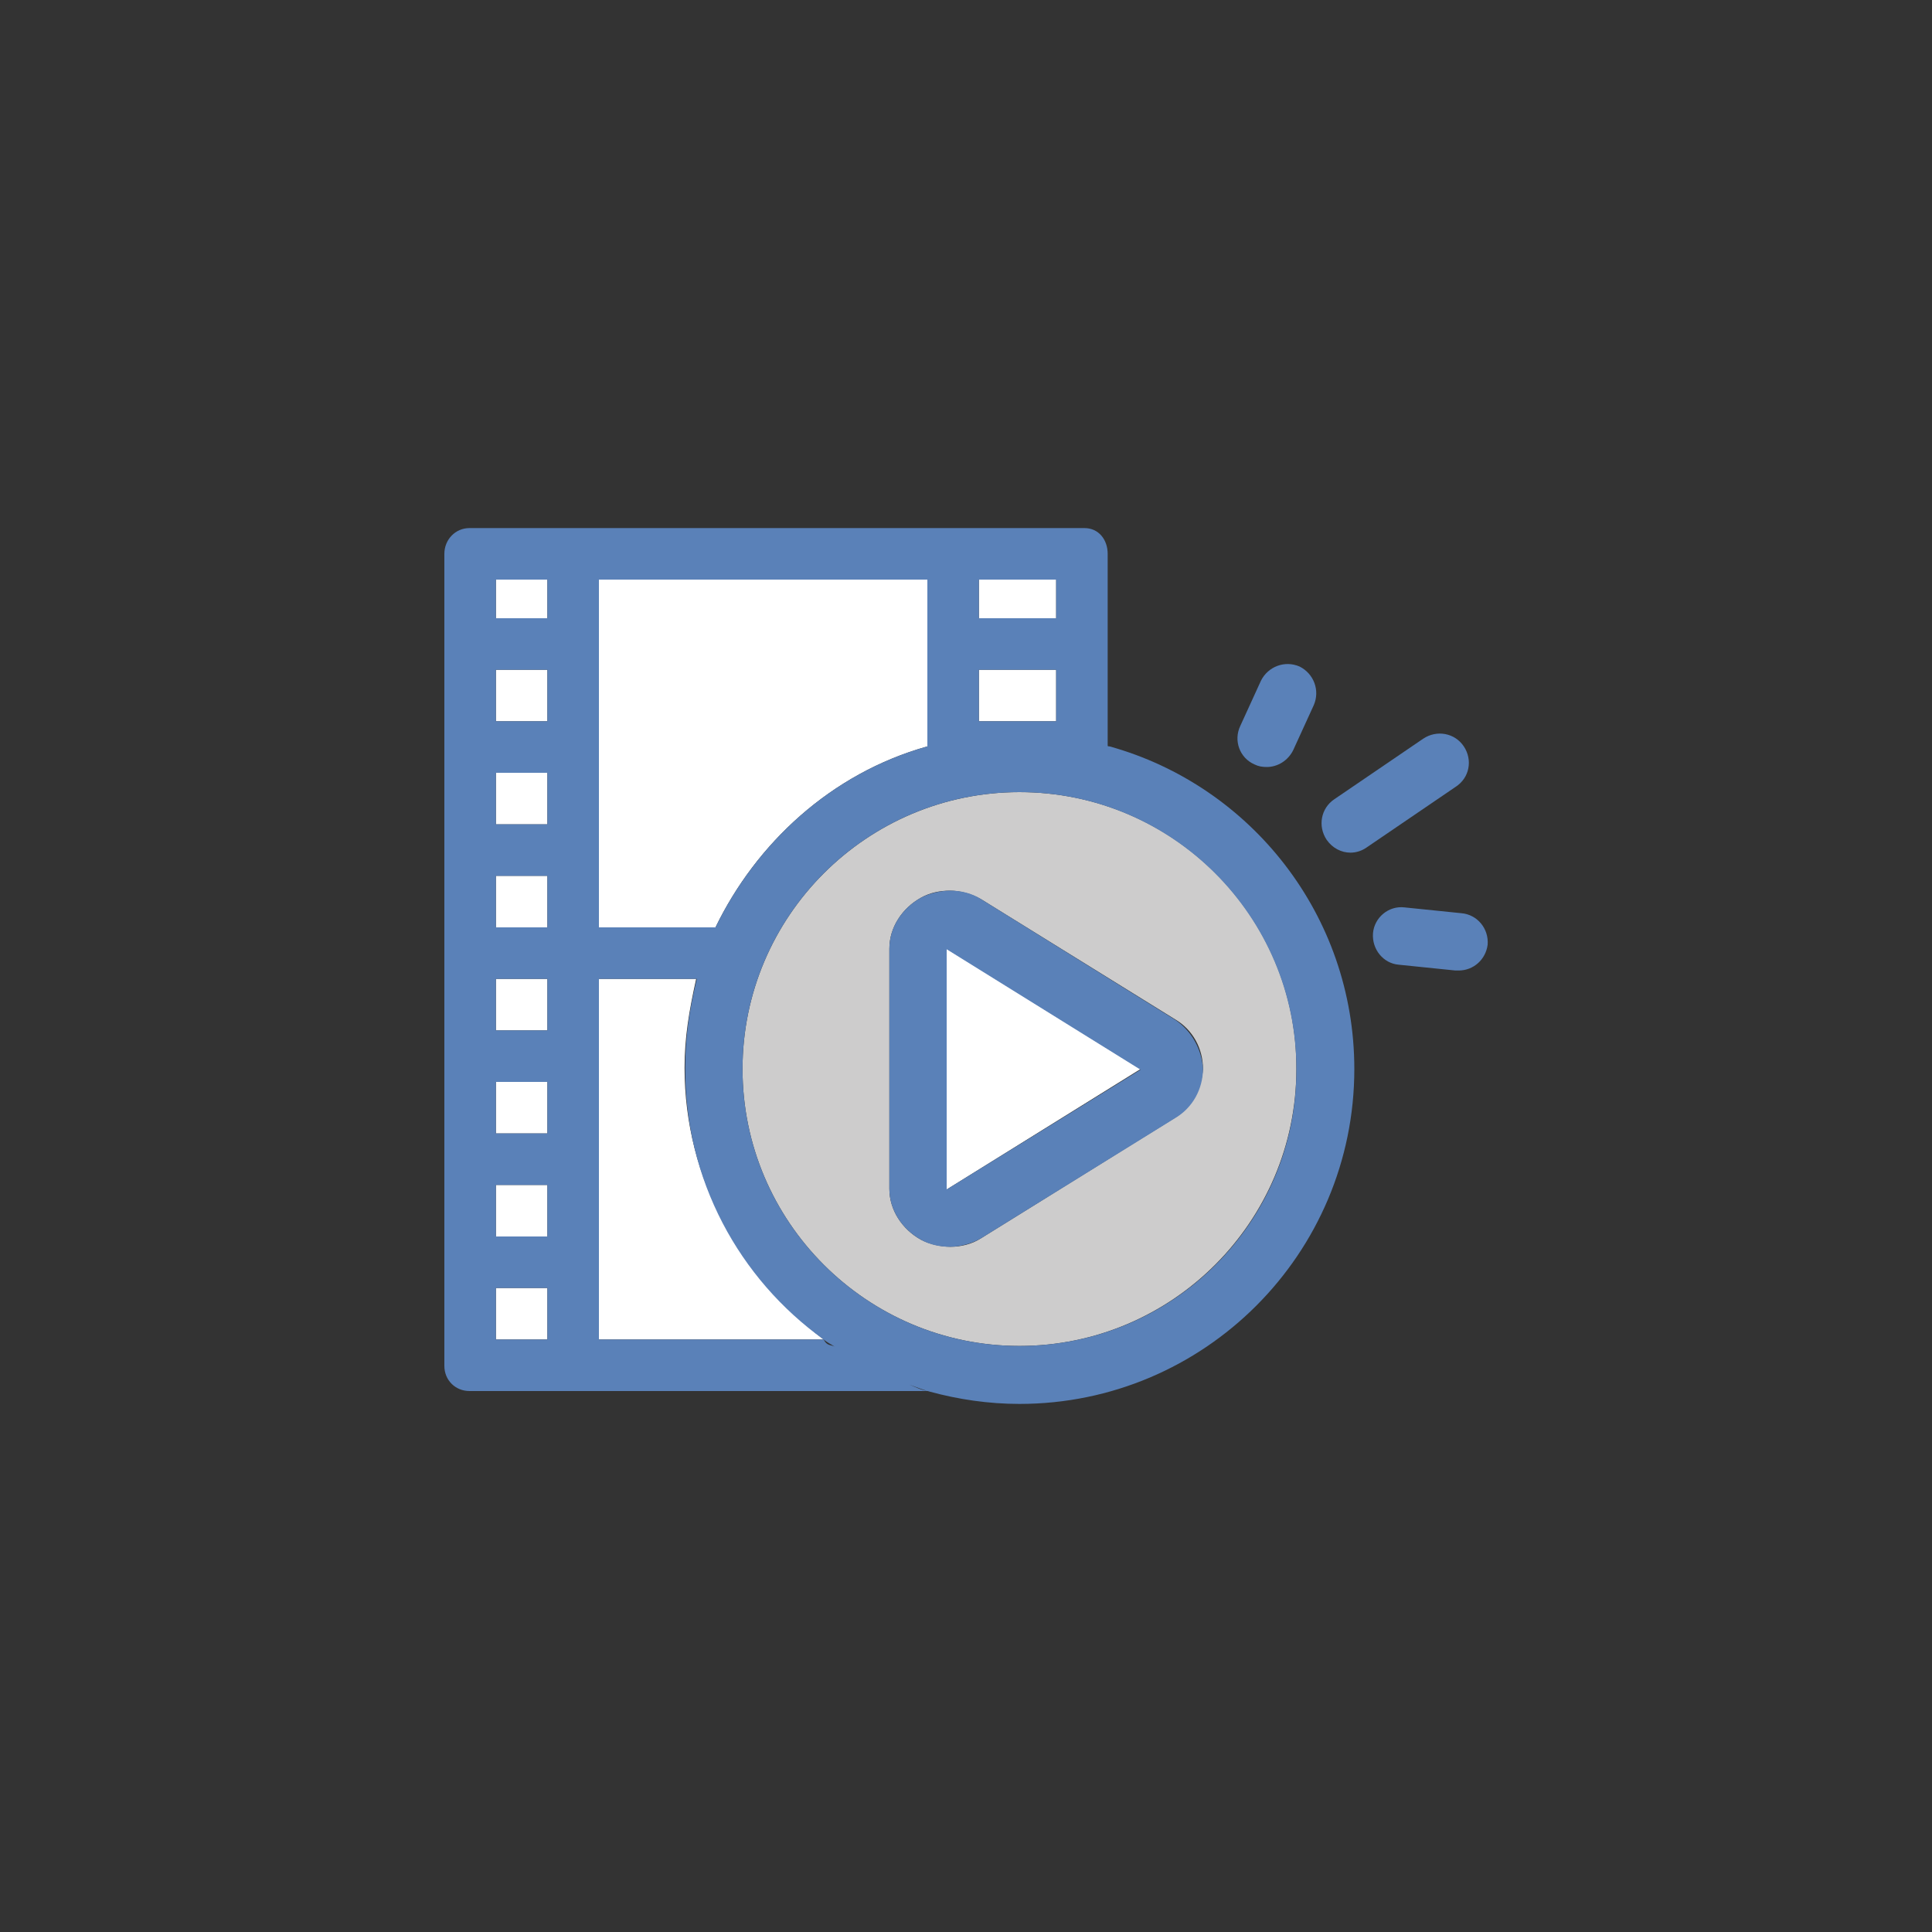 <?xml version="1.0" encoding="utf-8"?>
<!-- Generator: Adobe Illustrator 18.1.1, SVG Export Plug-In . SVG Version: 6.00 Build 0)  -->
<svg version="1.1" id="Layer_1" xmlns="http://www.w3.org/2000/svg" xmlns:xlink="http://www.w3.org/1999/xlink" x="0px" y="0px"
	 viewBox="0 0 300 300" enable-background="new 0 0 300 300" xml:space="preserve">
<rect x="0" y="0" width="300" height="300" fill="#333333" stroke="none"/>
<g>
	<rect x="152" y="90" fill="#FFFFFF" width="12" height="6"/>
	<rect x="77" y="152" fill="#FFFFFF" width="8" height="8"/>
	<rect x="77" y="184" fill="#FFFFFF" width="8" height="8"/>
	<rect x="152" y="104" fill="#FFFFFF" width="12" height="8"/>
	<rect x="77" y="168" fill="#FFFFFF" width="8" height="8"/>
	<rect x="77" y="120" fill="#FFFFFF" width="8" height="8"/>
	<path fill="#FFFFFF" d="M93,164.3v16v16V208h34.9c-13-10-21.6-24.9-21.6-42.2c0-4.7,0.7-8.8,1.8-13.8H93V164.3z"/>
	<rect x="77" y="104" fill="#FFFFFF" width="8" height="8"/>
	<rect x="77" y="136" fill="#FFFFFF" width="8" height="8"/>
	<rect x="77" y="90" fill="#FFFFFF" width="8" height="6"/>
	<rect x="77" y="200" fill="#FFFFFF" width="8" height="8"/>
	<path fill="#FFFFFF" d="M93,90v10.3v16v16V144h18.1c6.3-13,17.9-23.9,32.9-28.1V90H93z"/>
	<path fill="#CDCCCC" d="M158.3,123c-23.7,0-43,19.3-43,43c0,23.7,19.3,43,43,43s43-19.3,43-43C201.4,142.3,182.1,123,158.3,123z
		 M182.4,173.6l-30.1,18.7c-1.4,0.9-3.1,1.3-4.7,1.3c-1.5,0-3.3-0.4-4.6-1.1c-2.9-1.6-4.9-4.6-4.9-7.9v-37.3c0-3.3,2-6.3,4.9-7.9
		c1.4-0.8,3-1.1,4.5-1.1c1.6,0,3.4,0.5,4.8,1.3l30.2,18.7c2.7,1.6,4.3,4.5,4.3,7.7C186.6,169.1,185,172,182.4,173.6z"/>
	<polygon fill="#FFFFFF" points="177.1,166 147,147.3 147,184.7 	"/>
	<g>
		<path fill="#5A81B8" d="M227.3,115.9c-1.4-2.1-4.2-2.6-6.3-1.2l-13.8,9.4c-2.1,1.4-2.6,4.2-1.2,6.3c0.9,1.3,2.3,2,3.7,2
			c0.9,0,1.8-0.3,2.5-0.8l13.8-9.4C228.2,120.8,228.7,118,227.3,115.9z"/>
		<path fill="#5A81B8" d="M226.9,141.8l-8.8-0.9c-2.5-0.3-4.7,1.6-4.9,4c-0.2,2.5,1.6,4.7,4,4.9l8.8,0.9c0.2,0,0.3,0,0.5,0
			c2.3,0,4.2-1.7,4.5-4C231.2,144.2,229.4,142,226.9,141.8z"/>
		<path fill="#5A81B8" d="M194.8,118.7c0.6,0.3,1.2,0.4,1.9,0.4c1.7,0,3.3-1,4.1-2.6l3.2-7c1-2.3,0-4.9-2.2-6c-2.3-1-4.9,0-6,2.2
			l-3.2,7C191.5,115,192.5,117.7,194.8,118.7z"/>
		<path fill="#5A81B8" d="M172.3,115.9c-0.1,0-0.3,0-0.3-0.1V86c0-2.2-1.4-4-3.6-4H72.9c-2.2,0-3.9,1.8-3.9,4v126.1
			c0,2.2,1.7,3.9,3.9,3.9h71.5c-1.1,0-2.2-0.6-3.2-1c1.1,0.4,2.1,0.8,3.2,1.1c4.4,1.2,9.1,1.9,13.9,1.9c28.7,0,52-23.3,52-52
			C210.3,142.1,194.2,122,172.3,115.9z M164,112h-12v-8h12V112z M164,96h-12v-6h12V96z M144,115.9c-15,4.2-26.6,15.1-32.9,28.1H93
			v-11.7v-16v-16V90h51V115.9z M85,176h-8v-8h8V176z M77,120h8v8h-8V120z M85,112h-8v-8h8V112z M77,184h8v8h-8V184z M85,160h-8v-8h8
			V160z M77,144v-8h8v8H77z M77,90h8v6h-8V90z M77,200h8v8.1V208h-8V200z M127.9,208H93v0.1v-11.8v-16v-16V152h15.2
			c-1.2,5-1.8,9.1-1.8,13.8C106.3,183.2,114.8,198.6,127.9,208c0.6,0.5,1.1,0.7,1.7,1.1C129,208.8,128.4,209,127.9,208z M158.3,209
			c-23.7,0-43-19.3-43-43c0-23.7,19.3-43,43-43s43,19.3,43,43C201.4,189.7,182.1,209,158.3,209z"/>
		<path fill="#5A81B8" d="M182.4,158.3l-30.1-18.7c-1.4-0.9-3.1-1.3-4.7-1.3c-1.5,0-3.3,0.4-4.6,1.1c-2.9,1.6-4.9,4.6-4.9,7.9v37.3
			c0,3.3,2,6.3,4.9,7.9c1.4,0.8,3,1.1,4.5,1.1c1.6,0,3.4-0.5,4.8-1.3l30.2-18.7c2.7-1.6,4.3-4.5,4.3-7.7
			C186.6,162.9,185,160,182.4,158.3z M147,184.7v-37.3l30.1,18.7L147,184.7z"/>
	</g>
</g>
</svg>
